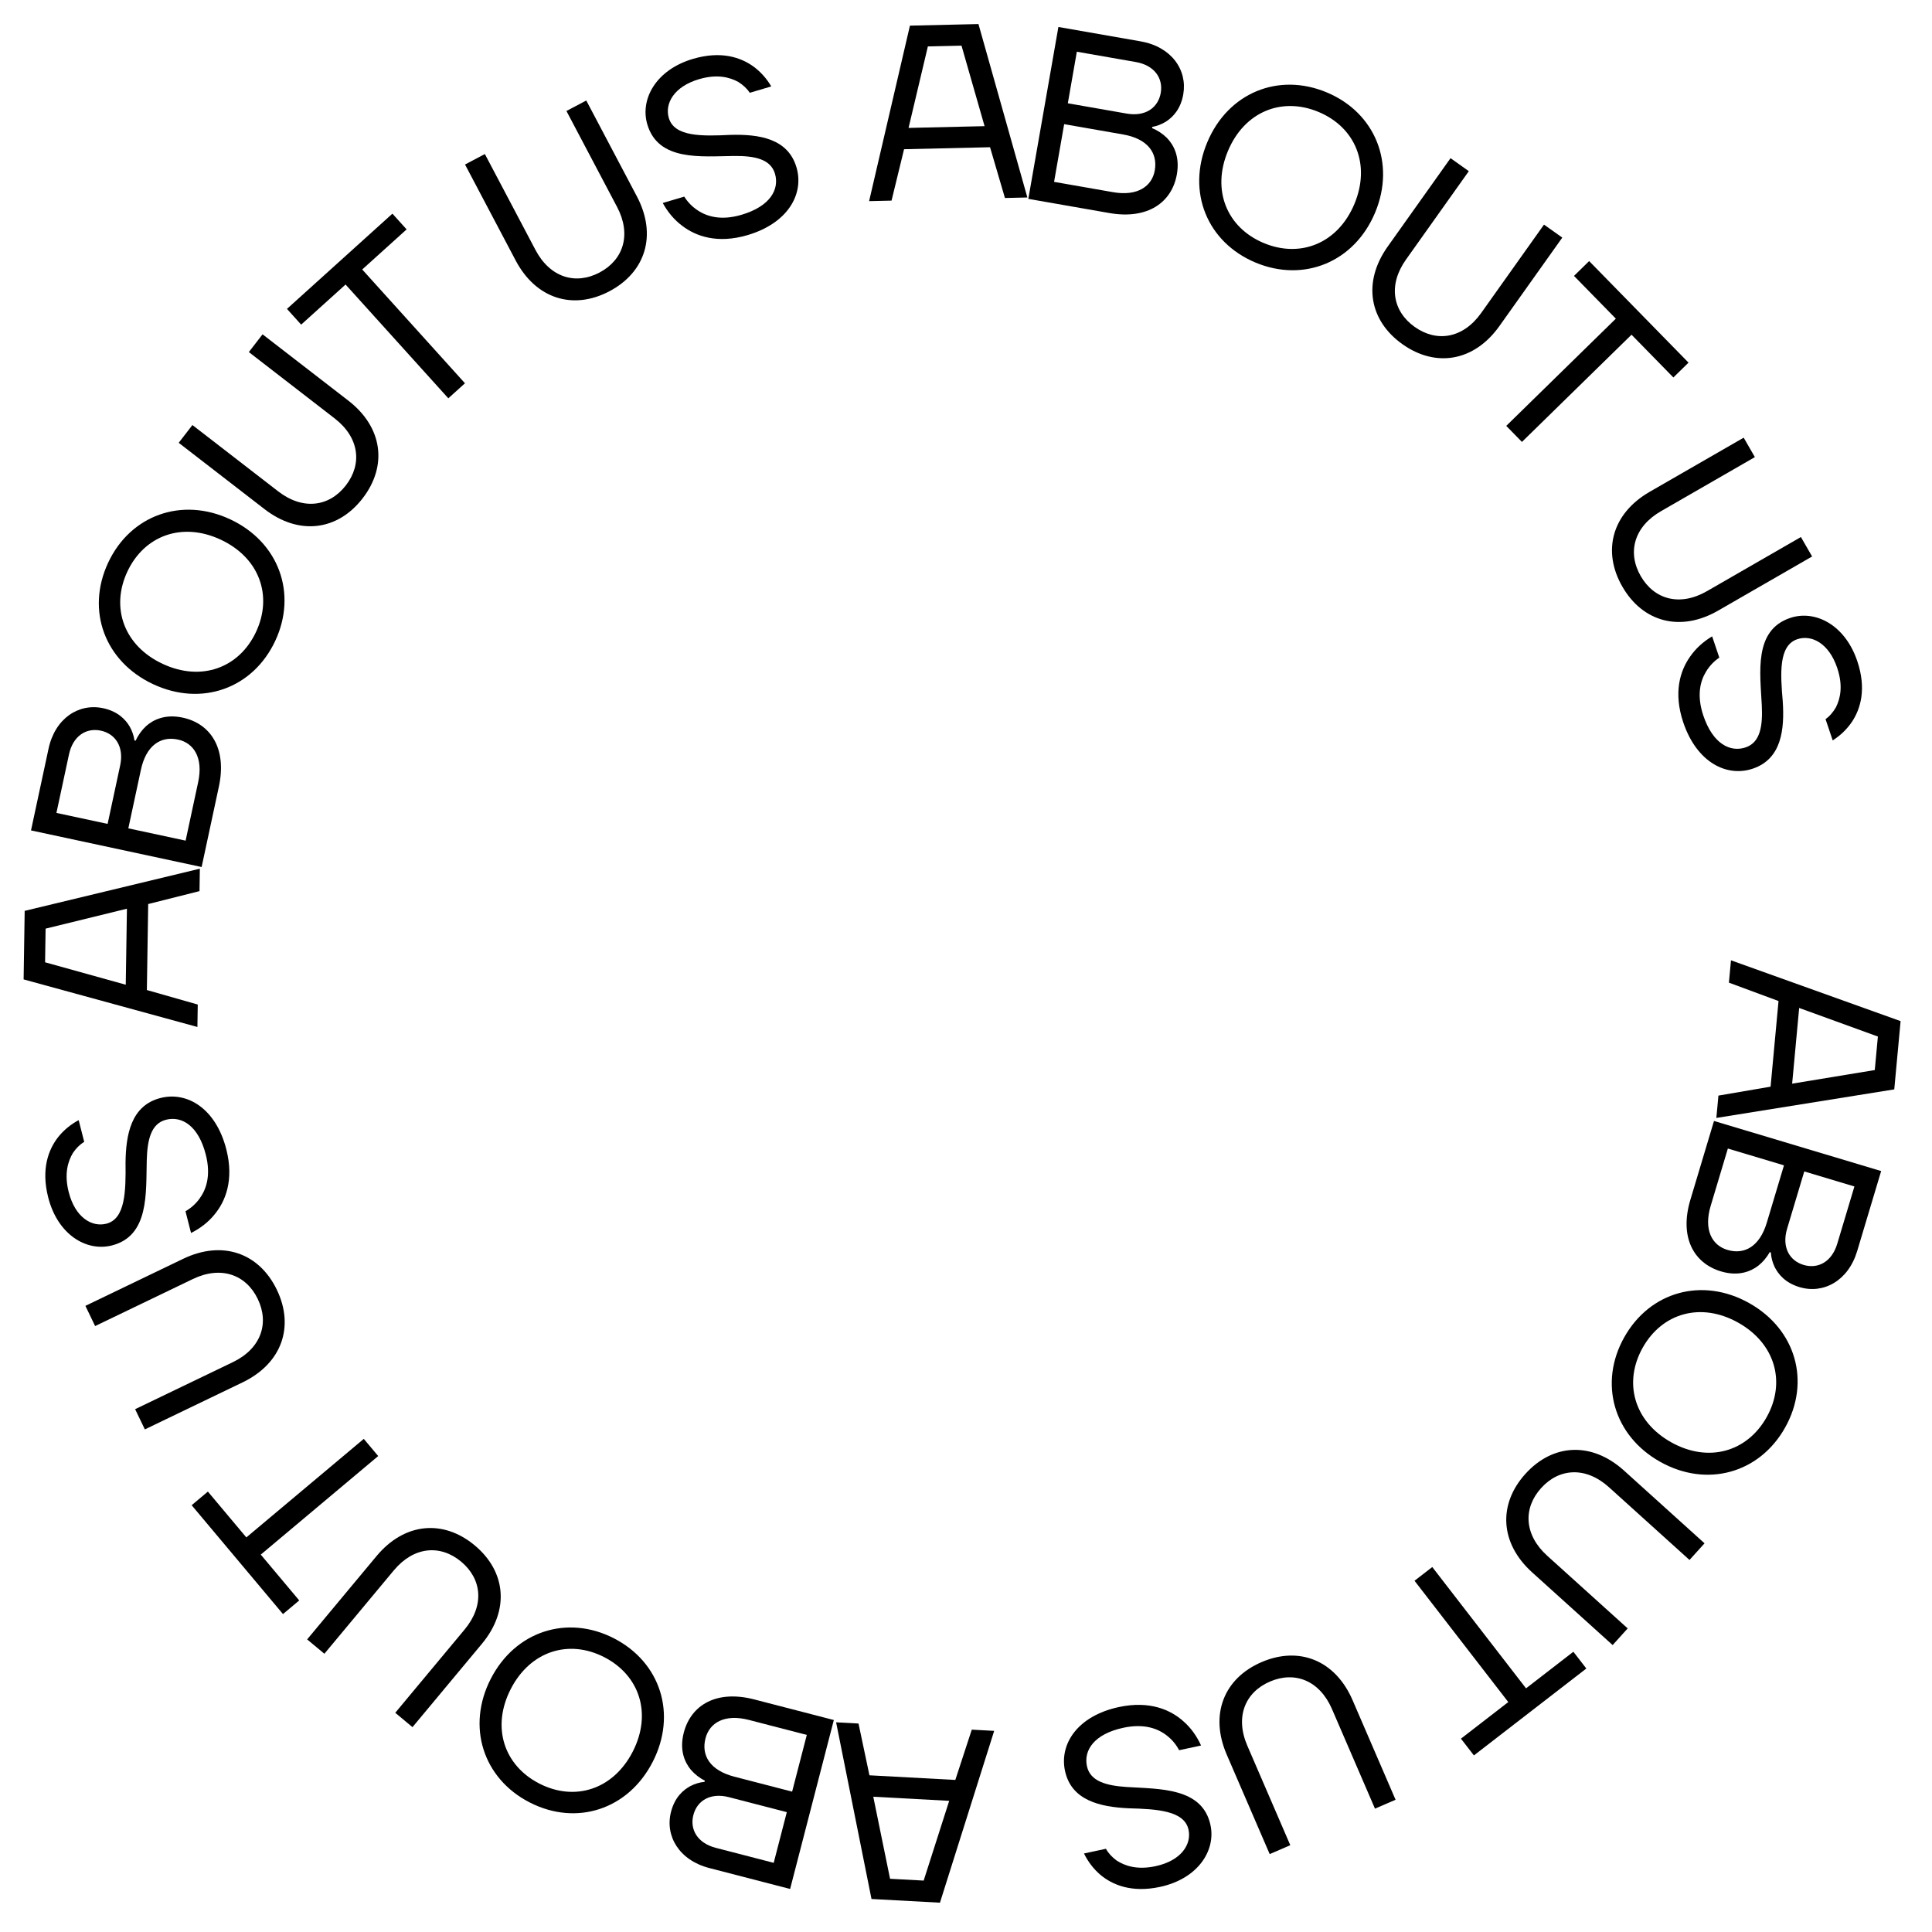 <?xml version="1.0" encoding="UTF-8"?> <svg xmlns="http://www.w3.org/2000/svg" width="186" height="186" viewBox="0 0 186 186" fill="none"> <path d="M166.648 92.453L166.448 94.603L171.225 96.372L170.46 104.617L165.439 105.477L165.239 107.627L182.367 104.878L182.977 98.307L166.648 92.453ZM173.212 97.039L180.79 99.791L180.491 103.017L172.536 104.327L173.212 97.039Z" fill="black"></path> <path d="M165.012 107.919L162.739 115.505C161.664 119.092 163.04 121.608 165.683 122.401C167.339 122.897 168.532 122.427 169.281 121.85C169.711 121.503 170.092 121.066 170.372 120.549L170.487 120.583C170.517 121.068 170.637 121.505 170.833 121.939C171.189 122.673 171.868 123.502 173.247 123.916C175.546 124.605 177.936 123.316 178.797 120.443L181.105 112.741L165.012 107.919ZM173.703 112.778L178.531 114.225L176.878 119.742C176.354 121.489 175.016 122.191 173.637 121.778C172.258 121.364 171.526 120.043 172.05 118.295L173.703 112.778ZM166.347 110.573L171.749 112.192L170.096 117.71C169.407 120.009 167.936 120.821 166.304 120.332C164.809 119.884 164.004 118.39 164.693 116.091L166.347 110.573Z" fill="black"></path> <path d="M168.401 125.454C163.901 122.928 158.848 124.33 156.37 128.746C153.903 133.141 155.326 138.206 159.826 140.731C164.325 143.257 169.39 141.834 171.857 137.439C174.336 133.023 172.901 127.979 168.401 125.454ZM167.344 127.337C170.923 129.346 171.958 133.092 170.078 136.44C168.198 139.789 164.462 140.857 160.883 138.848C157.304 136.839 156.269 133.093 158.149 129.745C160.028 126.396 163.765 125.328 167.344 127.337Z" fill="black"></path> <path d="M156.354 141.582C153.237 138.767 149.492 138.975 146.854 141.896C144.216 144.817 144.39 148.564 147.507 151.379L155.255 158.376L156.703 156.773L148.955 149.776C146.728 147.765 146.615 145.205 148.368 143.263C150.121 141.322 152.68 141.175 154.906 143.185L162.654 150.183L164.102 148.58L156.354 141.582Z" fill="black"></path> <path d="M151.473 159.019L146.916 162.542L137.889 150.864L136.18 152.185L145.207 163.863L140.65 167.386L141.898 169L152.721 160.633L151.473 159.019Z" fill="black"></path> <path d="M130.218 163.683C128.553 159.827 125.06 158.459 121.447 160.02C117.833 161.58 116.434 165.06 118.099 168.916L122.238 178.5L124.221 177.644L120.082 168.059C118.893 165.305 119.854 162.93 122.256 161.892C124.657 160.855 127.045 161.785 128.235 164.539L132.373 174.124L134.356 173.268L130.218 163.683Z" fill="black"></path> <path d="M115.63 168.046C115.212 167.129 114.65 166.341 113.926 165.711C112.711 164.622 110.697 163.704 107.717 164.343C103.728 165.199 101.977 167.907 102.531 170.488C103.145 173.351 105.926 173.957 108.63 174.089C111.371 174.163 114.028 174.305 114.425 176.159C114.727 177.567 113.714 179.134 111.25 179.663C109.443 180.051 108.27 179.615 107.5 179.118C107.062 178.794 106.714 178.427 106.472 177.988L104.36 178.441C104.753 179.241 105.266 179.916 105.928 180.486C107.067 181.444 108.909 182.252 111.678 181.658C115.315 180.877 117.066 178.17 116.537 175.706C115.757 172.068 111.622 172.244 108.46 172.039C106.542 171.91 104.96 171.513 104.643 170.035C104.315 168.51 105.329 166.942 108.145 166.338C110.14 165.91 111.474 166.409 112.331 167.084C112.83 167.468 113.228 167.947 113.518 168.499L115.63 168.046Z" fill="black"></path> <path d="M95.713 166.636L93.556 166.519L91.972 171.361L83.704 170.914L82.652 165.93L80.495 165.813L83.902 182.822L90.492 183.178L95.713 166.636ZM91.383 173.372L88.925 181.05L85.689 180.876L84.073 172.977L91.383 173.372Z" fill="black"></path> <path d="M80.276 165.593L72.608 163.608C68.984 162.67 66.521 164.14 65.829 166.812C65.397 168.485 65.911 169.659 66.516 170.386C66.879 170.802 67.33 171.167 67.858 171.428L67.828 171.544C67.344 171.592 66.912 171.728 66.486 171.94C65.766 172.324 64.963 173.033 64.602 174.428C64.001 176.751 65.379 179.091 68.283 179.842L76.067 181.857L80.276 165.593ZM75.749 174.462L74.487 179.341L68.91 177.898C67.144 177.441 66.393 176.13 66.754 174.736C67.114 173.342 68.407 172.561 70.173 173.018L75.749 174.462ZM77.674 167.026L76.26 172.487L70.684 171.043C68.361 170.442 67.494 169.003 67.921 167.353C68.311 165.843 69.774 164.982 72.097 165.583L77.674 167.026Z" fill="black"></path> <path d="M62.835 169.626C65.193 165.036 63.605 160.038 59.1 157.724C54.617 155.422 49.608 157.031 47.251 161.621C44.893 166.211 46.502 171.219 50.986 173.522C55.49 175.836 60.477 174.216 62.835 169.626ZM60.914 168.639C59.038 172.289 55.333 173.462 51.918 171.708C48.502 169.953 47.297 166.258 49.172 162.608C51.047 158.957 54.752 157.784 58.168 159.539C61.584 161.294 62.789 164.988 60.914 168.639Z" fill="black"></path> <path d="M46.393 158.256C49.081 155.029 48.724 151.295 45.699 148.776C42.675 146.257 38.939 146.581 36.251 149.808L29.569 157.83L31.229 159.212L37.91 151.19C39.83 148.885 42.384 148.669 44.394 150.344C46.404 152.018 46.653 154.568 44.733 156.874L38.052 164.895L39.711 166.278L46.393 158.256Z" fill="black"></path> <path d="M28.807 154.079L25.105 149.667L36.411 140.179L35.023 138.525L23.716 148.012L20.014 143.6L18.451 144.911L27.244 155.391L28.807 154.079Z" fill="black"></path> <path d="M23.353 133.086C27.138 131.264 28.361 127.719 26.654 124.172C24.947 120.626 21.413 119.37 17.629 121.192L8.222 125.719L9.158 127.665L18.565 123.138C21.269 121.837 23.682 122.7 24.816 125.057C25.951 127.414 25.12 129.839 22.416 131.14L13.009 135.667L13.946 137.613L23.353 133.086Z" fill="black"></path> <path d="M18.392 118.704C19.292 118.252 20.058 117.661 20.66 116.913C21.702 115.657 22.542 113.61 21.79 110.656C20.783 106.703 18.01 105.056 15.452 105.708C12.615 106.431 12.115 109.233 12.086 111.94C12.116 114.681 12.076 117.342 10.238 117.81C8.843 118.165 7.238 117.212 6.616 114.77C6.16 112.979 6.55 111.79 7.018 111.002C7.325 110.552 7.678 110.19 8.108 109.932L7.574 107.839C6.79 108.261 6.135 108.8 5.591 109.483C4.676 110.657 3.94 112.529 4.639 115.273C5.557 118.878 8.33 120.525 10.772 119.903C14.377 118.984 14.044 114.859 14.129 111.692C14.184 109.771 14.52 108.174 15.985 107.801C17.497 107.416 19.102 108.369 19.813 111.16C20.317 113.137 19.869 114.489 19.227 115.371C18.862 115.885 18.398 116.3 17.858 116.611L18.392 118.704Z" fill="black"></path> <path d="M19.005 98.87L19.038 96.71L14.139 95.314L14.267 87.035L19.207 85.791L19.24 83.632L2.376 87.692L2.274 94.291L19.005 98.87ZM12.107 94.803L4.34 92.643L4.39 89.403L12.22 87.484L12.107 94.803Z" fill="black"></path> <path d="M19.411 83.471L21.073 75.727C21.858 72.066 20.287 69.667 17.588 69.088C15.899 68.725 14.747 69.288 14.046 69.923C13.645 70.304 13.3 70.77 13.062 71.308L12.944 71.282C12.876 70.801 12.722 70.376 12.492 69.958C12.078 69.256 11.336 68.483 9.928 68.181C7.581 67.677 5.301 69.151 4.672 72.085L2.985 79.946L19.411 83.471ZM10.361 79.319L5.433 78.262L6.641 72.63C7.024 70.847 8.302 70.041 9.71 70.343C11.117 70.645 11.952 71.904 11.569 73.688L10.361 79.319ZM17.87 80.931L12.355 79.747L13.564 74.115C14.067 71.769 15.469 70.842 17.135 71.2C18.66 71.527 19.582 72.952 19.078 75.299L17.87 80.931Z" fill="black"></path> <path d="M14.745 65.869C19.419 68.055 24.354 66.282 26.5 61.695C28.634 57.13 26.84 52.184 22.166 49.998C17.492 47.812 12.546 49.606 10.412 54.172C8.266 58.759 10.071 63.683 14.745 65.869ZM15.66 63.912C11.942 62.174 10.633 58.514 12.259 55.036C13.886 51.558 17.534 50.216 21.251 51.955C24.969 53.693 26.278 57.352 24.651 60.831C23.025 64.309 19.377 65.65 15.66 63.912Z" fill="black"></path> <path d="M25.464 49.014C28.787 51.583 32.505 51.09 34.912 47.976C37.319 44.862 36.86 41.14 33.537 38.571L25.277 32.186L23.956 33.895L32.216 40.28C34.589 42.115 34.898 44.659 33.298 46.728C31.698 48.798 29.158 49.14 26.785 47.306L18.525 40.92L17.204 42.629L25.464 49.014Z" fill="black"></path> <path d="M28.994 31.253L33.269 27.392L43.161 38.346L44.764 36.898L34.872 25.944L39.146 22.084L37.779 20.57L27.627 29.738L28.994 31.253Z" fill="black"></path> <path d="M49.642 25.071C51.602 28.786 55.19 29.877 58.671 28.04C62.152 26.203 63.276 22.625 61.316 18.91L56.443 9.677L54.532 10.685L59.405 19.918C60.806 22.571 60.032 25.015 57.719 26.236C55.405 27.457 52.952 26.716 51.552 24.063L46.679 14.83L44.769 15.838L49.642 25.071Z" fill="black"></path> <path d="M63.804 19.542C64.29 20.424 64.91 21.167 65.68 21.74C66.975 22.734 69.053 23.497 71.976 22.633C75.888 21.476 77.429 18.644 76.68 16.112C75.85 13.304 73.031 12.911 70.325 12.985C67.587 13.118 64.927 13.179 64.39 11.361C63.981 9.98 64.873 8.34 67.29 7.625C69.062 7.102 70.265 7.447 71.07 7.884C71.531 8.174 71.907 8.513 72.181 8.933L74.252 8.32C73.8 7.553 73.237 6.919 72.534 6.401C71.326 5.532 69.428 4.866 66.712 5.669C63.144 6.723 61.604 9.556 62.318 11.973C63.373 15.54 67.483 15.051 70.65 15.016C72.572 14.998 74.18 15.274 74.609 16.724C75.051 18.22 74.159 19.86 71.397 20.676C69.441 21.255 68.073 20.858 67.167 20.25C66.64 19.905 66.207 19.457 65.876 18.93L63.804 19.542Z" fill="black"></path> <path d="M83.672 19.364L85.832 19.314L87.037 14.365L95.315 14.174L96.749 19.062L98.908 19.012L94.2 2.316L87.602 2.469L83.672 19.364ZM87.47 12.315L89.329 4.47L92.568 4.395L94.788 12.145L87.47 12.315Z" fill="black"></path> <path d="M99 19.146L106.802 20.51C110.49 21.155 112.827 19.493 113.302 16.775C113.6 15.072 112.994 13.943 112.332 13.267C111.937 12.881 111.458 12.554 110.911 12.336L110.932 12.218C111.41 12.131 111.83 11.961 112.238 11.716C112.924 11.275 113.668 10.504 113.917 9.085C114.33 6.721 112.77 4.499 109.815 3.982L101.895 2.597L99 19.146ZM102.803 9.943L103.671 4.979L109.345 5.971C111.142 6.285 111.996 7.531 111.748 8.95C111.499 10.368 110.273 11.25 108.476 10.936L102.803 9.943ZM101.479 17.508L102.451 11.953L108.125 12.945C110.489 13.359 111.468 14.724 111.175 16.402C110.906 17.939 109.517 18.914 107.153 18.501L101.479 17.508Z" fill="black"></path> <path d="M116.224 13.705C114.231 18.465 116.205 23.323 120.876 25.279C125.525 27.225 130.393 25.229 132.385 20.47C134.378 15.71 132.382 10.842 127.733 8.896C123.062 6.941 118.216 8.945 116.224 13.705ZM118.216 14.539C119.801 10.753 123.403 9.295 126.945 10.778C130.488 12.26 131.977 15.85 130.393 19.636C128.808 23.421 125.206 24.879 121.664 23.397C118.121 21.914 116.632 18.325 118.216 14.539Z" fill="black"></path> <path d="M133.599 23.737C131.166 27.16 131.808 30.856 135.016 33.136C138.224 35.416 141.925 34.808 144.358 31.384L150.407 22.875L148.646 21.624L142.598 30.133C140.86 32.578 138.33 32.989 136.198 31.473C134.066 29.957 133.622 27.434 135.36 24.988L141.408 16.479L139.648 15.228L133.599 23.737Z" fill="black"></path> <path d="M151.534 26.562L155.562 30.679L145.012 41.001L146.523 42.545L157.073 32.223L161.101 36.34L162.56 34.913L152.992 25.135L151.534 26.562Z" fill="black"></path> <path d="M158.823 47.346C155.184 49.442 154.226 53.068 156.19 56.479C158.155 59.89 161.772 60.881 165.411 58.785L174.458 53.574L173.38 51.702L164.333 56.913C161.734 58.41 159.264 57.728 157.958 55.461C156.652 53.194 157.302 50.715 159.902 49.218L168.948 44.007L167.87 42.136L158.823 47.346Z" fill="black"></path> <path d="M164.833 61.264C163.97 61.783 163.251 62.43 162.707 63.221C161.763 64.553 161.08 66.657 162.053 69.546C163.357 73.412 166.245 74.844 168.747 74.001C171.522 73.066 171.808 70.234 171.632 67.532C171.395 64.801 171.234 62.145 173.031 61.539C174.396 61.08 176.068 61.909 176.873 64.297C177.463 66.048 177.164 67.263 176.757 68.084C176.485 68.556 176.16 68.944 175.751 69.234L176.441 71.281C177.191 70.8 177.804 70.213 178.295 69.491C179.118 68.251 179.711 66.329 178.806 63.645C177.618 60.12 174.729 58.688 172.341 59.493C168.816 60.681 169.46 64.769 169.615 67.934C169.705 69.854 169.49 71.471 168.057 71.954C166.579 72.452 164.906 71.623 163.986 68.894C163.335 66.961 163.679 65.578 164.253 64.65C164.577 64.111 165.009 63.661 165.523 63.31L164.833 61.264Z" fill="black"></path> </svg> 